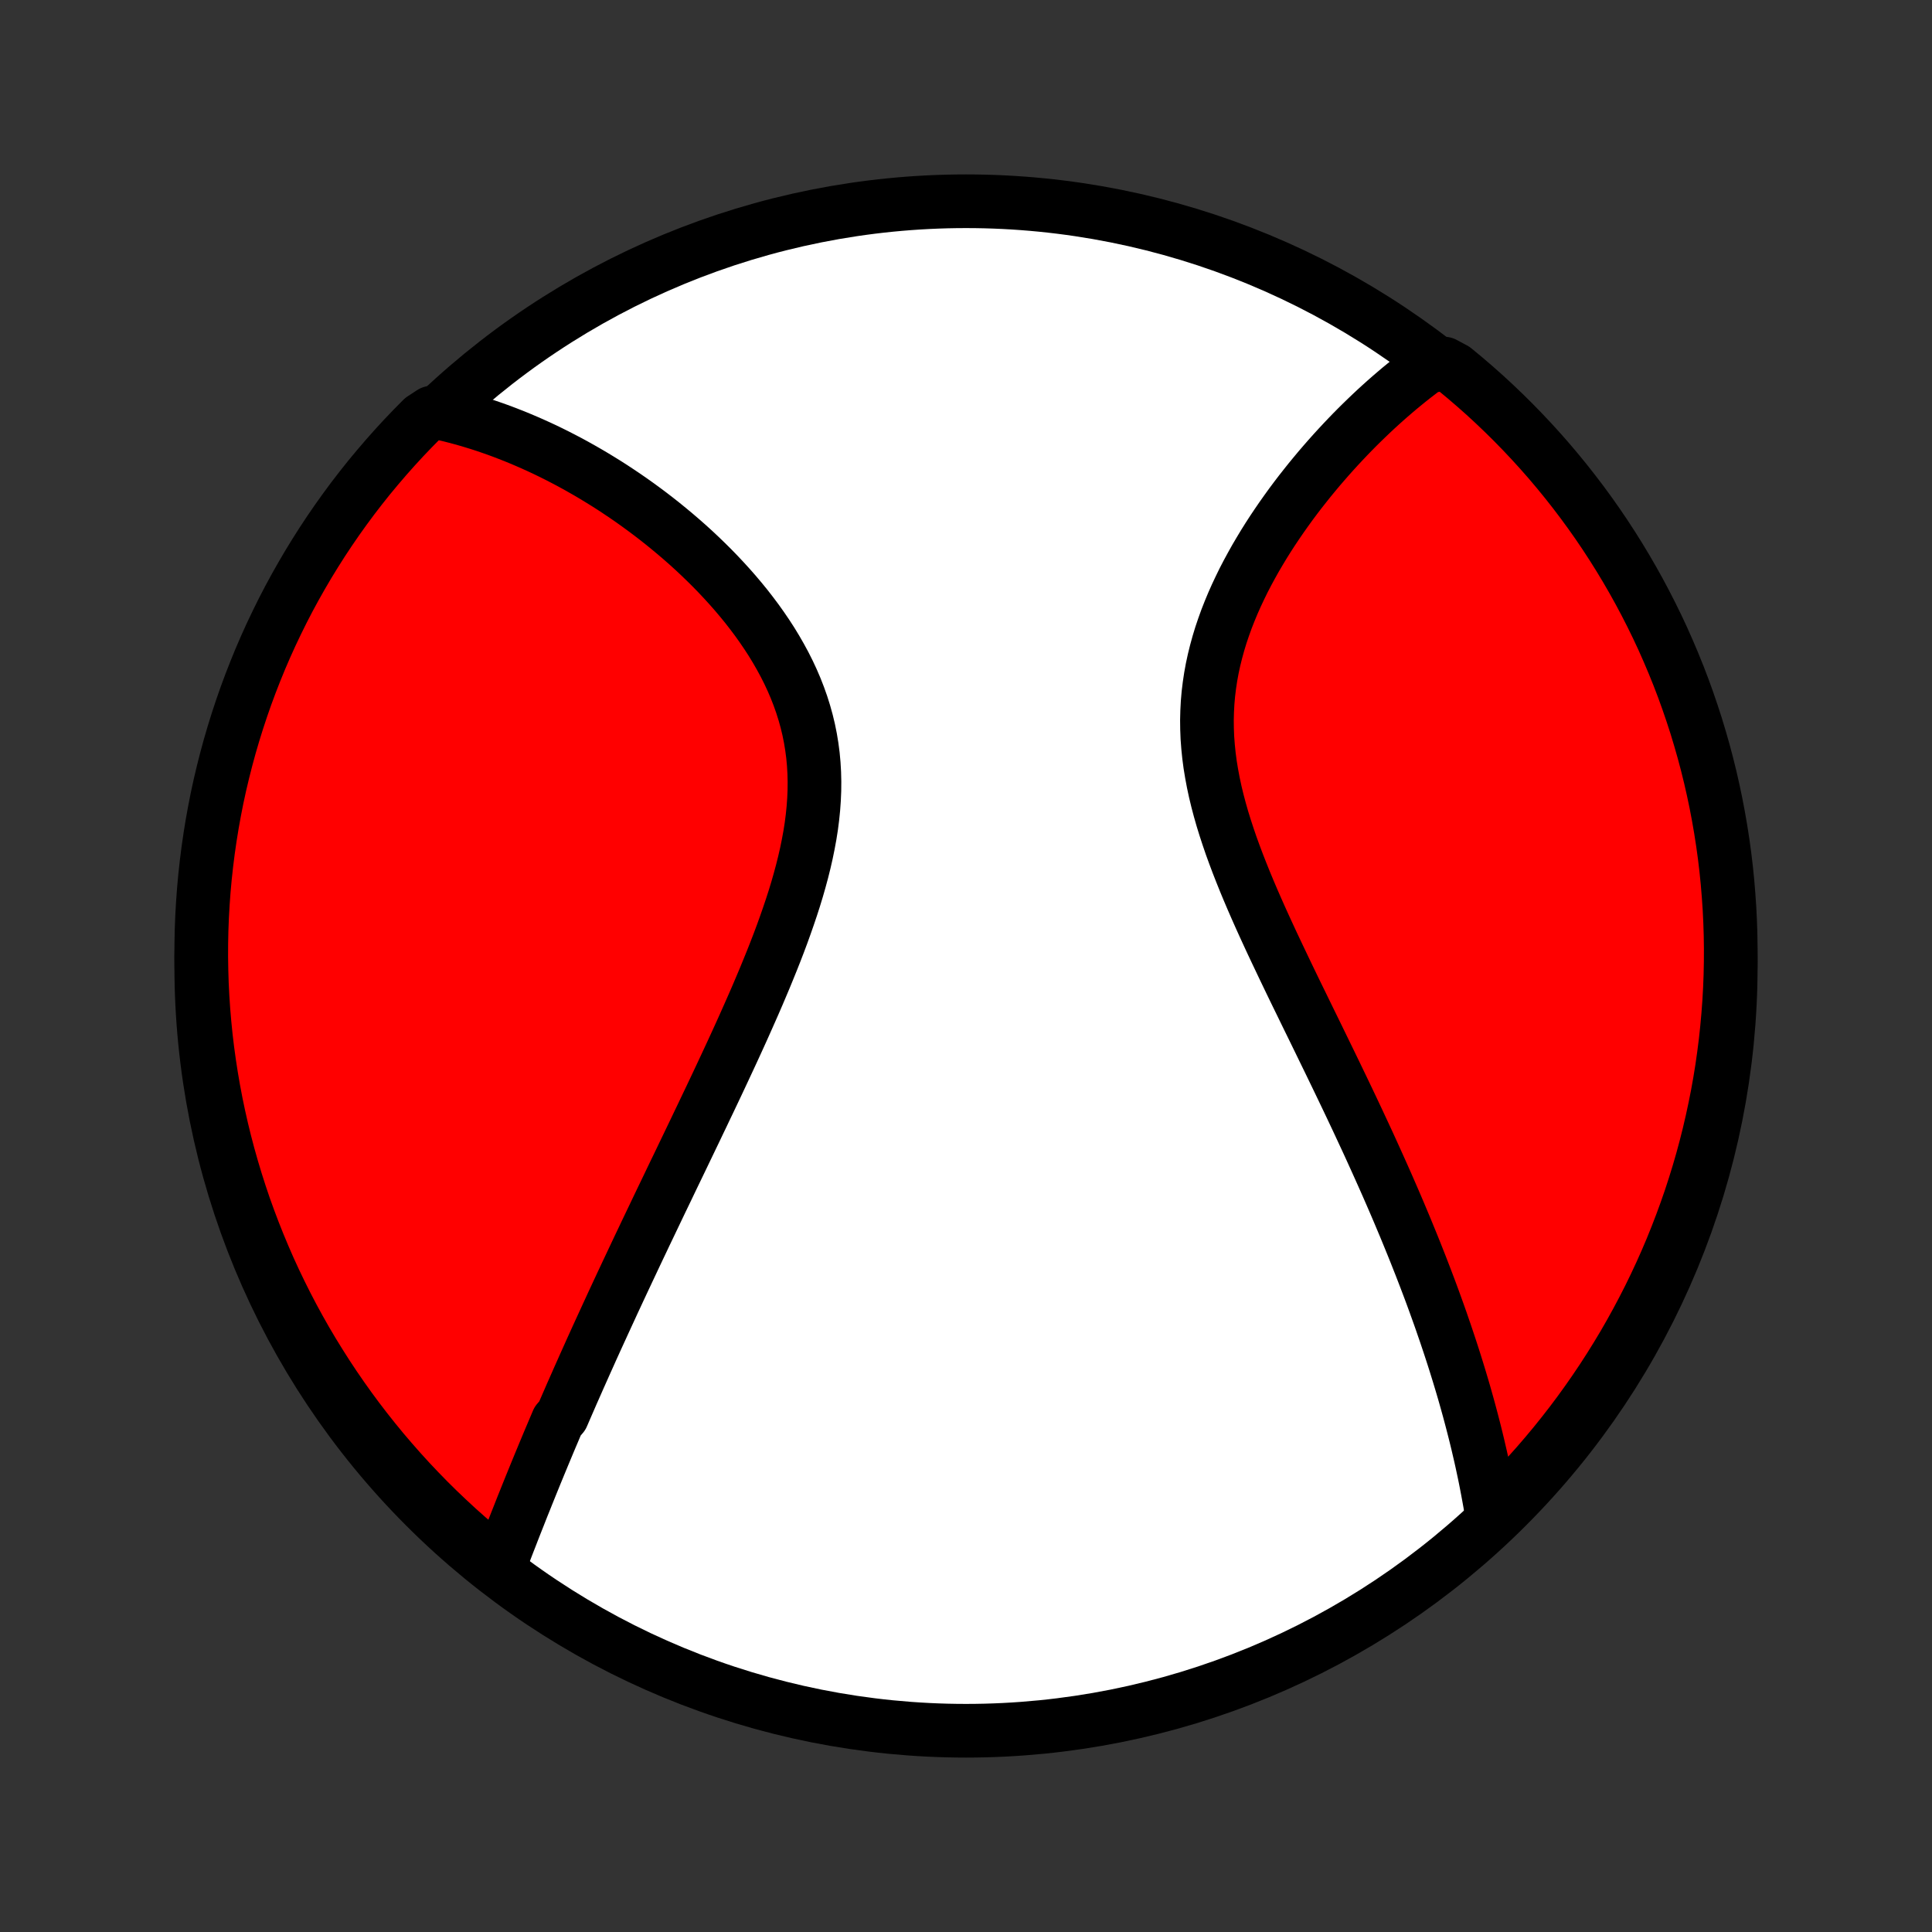 <?xml version="1.0" encoding="utf-8" standalone="no"?>
<!DOCTYPE svg PUBLIC "-//W3C//DTD SVG 1.1//EN"
  "http://www.w3.org/Graphics/SVG/1.1/DTD/svg11.dtd">
<!-- Created with matplotlib (http://matplotlib.org/) -->
<svg height="72pt" version="1.1" viewBox="0 0 72 72" width="72pt" xmlns="http://www.w3.org/2000/svg" xmlns:xlink="http://www.w3.org/1999/xlink">
 <rect x="0" y="0" width="72" height="72" fill="#333333" stroke="none"/>
 <defs>
  <style type="text/css">
*{stroke-linecap:butt;stroke-linejoin:round;}
  </style>
 </defs>
 <g id="figure_1">
  <g id="patch_1">
   <path d="
M0 72
L72 72
L72 0
L0 0
z
" style="fill:none;"/>
  </g>
  <g id="axes_1">
   <g id="PatchCollection_1">
    <defs>
     <path d="
M36 -7.5
C43.558 -7.5 50.808 -10.503 56.153 -15.848
C61.497 -21.192 64.5 -28.442 64.5 -36
C64.5 -43.558 61.497 -50.808 56.153 -56.153
C50.808 -61.497 43.558 -64.5 36 -64.5
C28.442 -64.5 21.192 -61.497 15.848 -56.153
C10.503 -50.808 7.5 -43.558 7.5 -36
C7.5 -28.442 10.503 -21.192 15.848 -15.848
C21.192 -10.503 28.442 -7.5 36 -7.5
z
" id="C0_0_a811fe30f3"/>
     <path d="
M18.569 -13.54
L18.643 -13.734
L18.717 -13.928
L18.792 -14.121
L18.866 -14.316
L18.941 -14.51
L19.017 -14.704
L19.092 -14.898
L19.168 -15.093
L19.245 -15.288
L19.322 -15.482
L19.399 -15.678
L19.476 -15.873
L19.555 -16.068
L19.633 -16.264
L19.712 -16.46
L19.791 -16.656
L19.871 -16.852
L19.951 -17.049
L20.032 -17.246
L20.113 -17.443
L20.195 -17.641
L20.277 -17.839
L20.36 -18.038
L20.443 -18.237
L20.527 -18.436
L20.612 -18.636
L20.697 -18.837
L20.782 -19.038
L20.956 -19.24
L21.043 -19.442
L21.131 -19.645
L21.22 -19.849
L21.309 -20.054
L21.4 -20.259
L21.491 -20.465
L21.582 -20.672
L21.675 -20.88
L21.768 -21.089
L21.862 -21.299
L21.957 -21.51
L22.052 -21.723
L22.149 -21.936
L22.246 -22.15
L22.345 -22.366
L22.444 -22.582
L22.544 -22.8
L22.645 -23.02
L22.747 -23.241
L22.849 -23.463
L22.953 -23.686
L23.058 -23.912
L23.164 -24.139
L23.271 -24.367
L23.379 -24.597
L23.488 -24.828
L23.598 -25.062
L23.709 -25.297
L23.821 -25.534
L23.935 -25.773
L24.049 -26.014
L24.165 -26.256
L24.282 -26.501
L24.4 -26.748
L24.519 -26.997
L24.639 -27.248
L24.761 -27.501
L24.884 -27.756
L25.007 -28.014
L25.132 -28.274
L25.259 -28.536
L25.386 -28.8
L25.514 -29.067
L25.644 -29.337
L25.774 -29.608
L25.906 -29.882
L26.038 -30.159
L26.172 -30.438
L26.306 -30.72
L26.442 -31.004
L26.578 -31.291
L26.715 -31.58
L26.852 -31.871
L26.99 -32.166
L27.128 -32.462
L27.267 -32.761
L27.406 -33.063
L27.545 -33.367
L27.684 -33.674
L27.822 -33.983
L27.96 -34.294
L28.098 -34.607
L28.235 -34.923
L28.37 -35.241
L28.505 -35.561
L28.637 -35.883
L28.768 -36.206
L28.897 -36.532
L29.023 -36.859
L29.146 -37.188
L29.265 -37.518
L29.381 -37.85
L29.493 -38.182
L29.601 -38.516
L29.703 -38.851
L29.799 -39.186
L29.89 -39.522
L29.974 -39.859
L30.051 -40.195
L30.12 -40.532
L30.182 -40.868
L30.235 -41.204
L30.278 -41.539
L30.312 -41.873
L30.336 -42.207
L30.35 -42.539
L30.353 -42.87
L30.345 -43.199
L30.326 -43.526
L30.296 -43.851
L30.254 -44.173
L30.201 -44.494
L30.137 -44.811
L30.061 -45.126
L29.974 -45.438
L29.877 -45.746
L29.769 -46.051
L29.651 -46.353
L29.523 -46.651
L29.386 -46.945
L29.24 -47.235
L29.085 -47.521
L28.923 -47.803
L28.754 -48.081
L28.577 -48.354
L28.394 -48.623
L28.206 -48.887
L28.011 -49.147
L27.812 -49.403
L27.608 -49.653
L27.4 -49.899
L27.188 -50.14
L26.972 -50.377
L26.754 -50.609
L26.533 -50.836
L26.309 -51.058
L26.084 -51.275
L25.857 -51.488
L25.628 -51.696
L25.397 -51.899
L25.166 -52.097
L24.933 -52.291
L24.701 -52.48
L24.467 -52.665
L24.233 -52.845
L23.999 -53.02
L23.765 -53.191
L23.53 -53.358
L23.296 -53.52
L23.062 -53.677
L22.829 -53.831
L22.596 -53.98
L22.363 -54.124
L22.131 -54.265
L21.899 -54.402
L21.668 -54.534
L21.438 -54.663
L21.208 -54.788
L20.979 -54.908
L20.751 -55.025
L20.524 -55.138
L20.297 -55.248
L20.071 -55.353
L19.846 -55.455
L19.622 -55.553
L19.398 -55.648
L19.175 -55.74
L18.953 -55.827
L18.732 -55.912
L18.512 -55.993
L18.292 -56.07
L18.073 -56.145
L17.854 -56.216
L17.636 -56.283
L17.419 -56.348
L17.202 -56.409
L16.986 -56.467
L16.771 -56.522
L16.556 -56.573
L16.089 -56.622
L15.736 -56.391
L15.39 -56.041
L15.049 -55.684
L14.715 -55.321
L14.388 -54.953
L14.067 -54.578
L13.752 -54.199
L13.445 -53.813
L13.144 -53.422
L12.851 -53.026
L12.564 -52.624
L12.285 -52.218
L12.012 -51.806
L11.748 -51.39
L11.49 -50.969
L11.24 -50.543
L10.997 -50.113
L10.762 -49.679
L10.535 -49.241
L10.316 -48.798
L10.104 -48.352
L9.9 -47.902
L9.704 -47.448
L9.517 -46.991
L9.337 -46.53
L9.165 -46.066
L9.002 -45.599
L8.847 -45.13
L8.7 -44.657
L8.561 -44.182
L8.431 -43.704
L8.309 -43.224
L8.195 -42.742
L8.09 -42.258
L7.994 -41.771
L7.906 -41.283
L7.827 -40.794
L7.756 -40.303
L7.694 -39.81
L7.64 -39.317
L7.595 -38.822
L7.559 -38.327
L7.531 -37.831
L7.512 -37.334
L7.502 -36.837
L7.5 -36.34
L7.508 -35.842
L7.523 -35.345
L7.548 -34.848
L7.581 -34.351
L7.623 -33.855
L7.673 -33.359
L7.732 -32.864
L7.8 -32.37
L7.876 -31.878
L7.961 -31.386
L8.054 -30.896
L8.156 -30.407
L8.266 -29.921
L8.385 -29.436
L8.512 -28.953
L8.648 -28.472
L8.792 -27.993
L8.944 -27.517
L9.104 -27.043
L9.273 -26.573
L9.45 -26.105
L9.635 -25.64
L9.828 -25.178
L10.028 -24.719
L10.237 -24.264
L10.454 -23.813
L10.678 -23.365
L10.91 -22.921
L11.15 -22.481
L11.397 -22.045
L11.652 -21.614
L11.915 -21.187
L12.184 -20.764
L12.461 -20.346
L12.745 -19.933
L13.036 -19.524
L13.334 -19.121
L13.639 -18.723
L13.951 -18.33
L14.269 -17.942
L14.595 -17.56
L14.926 -17.184
L15.264 -16.813
L15.609 -16.448
L15.959 -16.089
L16.316 -15.736
L16.679 -15.39
L17.047 -15.049
L17.422 -14.715
L17.802 -14.388
z
" id="C0_1_76ba3b69af"/>
     <path d="
M55.626 -15.367
L55.592 -15.584
L55.557 -15.8
L55.52 -16.016
L55.481 -16.231
L55.441 -16.447
L55.4 -16.662
L55.358 -16.877
L55.314 -17.092
L55.268 -17.307
L55.222 -17.522
L55.174 -17.737
L55.124 -17.952
L55.074 -18.167
L55.022 -18.382
L54.969 -18.597
L54.914 -18.813
L54.858 -19.029
L54.801 -19.245
L54.743 -19.461
L54.683 -19.678
L54.622 -19.895
L54.56 -20.113
L54.496 -20.331
L54.431 -20.549
L54.365 -20.768
L54.297 -20.988
L54.228 -21.209
L54.158 -21.43
L54.086 -21.652
L54.013 -21.874
L53.938 -22.098
L53.863 -22.322
L53.785 -22.547
L53.707 -22.774
L53.627 -23.001
L53.545 -23.229
L53.462 -23.459
L53.378 -23.689
L53.292 -23.921
L53.204 -24.154
L53.115 -24.388
L53.024 -24.624
L52.932 -24.861
L52.838 -25.099
L52.743 -25.339
L52.646 -25.58
L52.547 -25.823
L52.447 -26.067
L52.345 -26.314
L52.241 -26.561
L52.136 -26.811
L52.029 -27.062
L51.92 -27.315
L51.809 -27.57
L51.697 -27.827
L51.582 -28.086
L51.466 -28.346
L51.348 -28.609
L51.228 -28.874
L51.107 -29.141
L50.984 -29.41
L50.858 -29.681
L50.731 -29.954
L50.603 -30.229
L50.472 -30.507
L50.34 -30.786
L50.206 -31.068
L50.07 -31.352
L49.932 -31.639
L49.793 -31.928
L49.652 -32.219
L49.51 -32.512
L49.366 -32.807
L49.221 -33.105
L49.075 -33.405
L48.927 -33.708
L48.778 -34.012
L48.628 -34.319
L48.478 -34.627
L48.326 -34.938
L48.174 -35.251
L48.022 -35.566
L47.87 -35.883
L47.718 -36.202
L47.566 -36.522
L47.414 -36.844
L47.264 -37.168
L47.114 -37.494
L46.966 -37.821
L46.82 -38.15
L46.676 -38.48
L46.535 -38.811
L46.397 -39.143
L46.263 -39.476
L46.132 -39.81
L46.006 -40.145
L45.884 -40.48
L45.769 -40.816
L45.659 -41.152
L45.555 -41.488
L45.459 -41.825
L45.37 -42.161
L45.289 -42.497
L45.217 -42.833
L45.154 -43.168
L45.099 -43.503
L45.055 -43.837
L45.021 -44.169
L44.996 -44.501
L44.983 -44.831
L44.979 -45.16
L44.987 -45.487
L45.004 -45.812
L45.032 -46.136
L45.071 -46.457
L45.119 -46.776
L45.177 -47.093
L45.245 -47.407
L45.322 -47.718
L45.407 -48.027
L45.5 -48.332
L45.602 -48.634
L45.71 -48.934
L45.826 -49.229
L45.948 -49.522
L46.076 -49.81
L46.21 -50.095
L46.348 -50.377
L46.492 -50.654
L46.64 -50.927
L46.791 -51.197
L46.947 -51.462
L47.105 -51.724
L47.266 -51.981
L47.43 -52.234
L47.597 -52.483
L47.765 -52.728
L47.935 -52.968
L48.106 -53.205
L48.279 -53.437
L48.453 -53.665
L48.629 -53.888
L48.804 -54.108
L48.981 -54.323
L49.157 -54.534
L49.335 -54.741
L49.512 -54.944
L49.69 -55.143
L49.867 -55.337
L50.045 -55.528
L50.222 -55.715
L50.399 -55.898
L50.576 -56.077
L50.753 -56.252
L50.929 -56.423
L51.105 -56.591
L51.28 -56.755
L51.455 -56.915
L51.63 -57.072
L51.804 -57.225
L51.977 -57.374
L52.15 -57.521
L52.323 -57.663
L52.495 -57.803
L52.666 -57.939
L52.837 -58.071
L53.008 -58.201
L53.178 -58.327
L53.817 -58.45
L54.202 -58.244
L54.582 -57.93
L54.956 -57.609
L55.325 -57.282
L55.688 -56.947
L56.044 -56.607
L56.395 -56.26
L56.739 -55.907
L57.077 -55.548
L57.409 -55.183
L57.734 -54.813
L58.052 -54.436
L58.364 -54.054
L58.669 -53.666
L58.967 -53.273
L59.258 -52.875
L59.542 -52.472
L59.819 -52.063
L60.088 -51.65
L60.35 -51.232
L60.605 -50.809
L60.852 -50.382
L61.092 -49.95
L61.324 -49.514
L61.548 -49.075
L61.765 -48.631
L61.974 -48.183
L62.174 -47.731
L62.367 -47.276
L62.552 -46.818
L62.729 -46.356
L62.897 -45.891
L63.057 -45.423
L63.21 -44.952
L63.353 -44.478
L63.489 -44.002
L63.616 -43.524
L63.735 -43.043
L63.845 -42.56
L63.947 -42.075
L64.04 -41.588
L64.125 -41.099
L64.201 -40.609
L64.269 -40.118
L64.328 -39.625
L64.378 -39.131
L64.419 -38.636
L64.453 -38.14
L64.477 -37.644
L64.493 -37.147
L64.5 -36.65
L64.498 -36.153
L64.488 -35.655
L64.469 -35.158
L64.441 -34.661
L64.404 -34.164
L64.359 -33.668
L64.306 -33.173
L64.243 -32.678
L64.173 -32.185
L64.093 -31.692
L64.005 -31.201
L63.908 -30.712
L63.803 -30.224
L63.69 -29.738
L63.568 -29.253
L63.438 -28.771
L63.299 -28.291
L63.152 -27.814
L62.997 -27.338
L62.833 -26.866
L62.661 -26.396
L62.481 -25.929
L62.294 -25.465
L62.098 -25.005
L61.894 -24.548
L61.682 -24.094
L61.463 -23.644
L61.235 -23.198
L61 -22.755
L60.758 -22.317
L60.508 -21.882
L60.25 -21.453
L59.985 -21.027
L59.713 -20.606
L59.433 -20.19
L59.146 -19.778
L58.853 -19.372
L58.552 -18.97
L58.244 -18.574
L57.93 -18.183
L57.609 -17.798
L57.282 -17.418
L56.947 -17.044
L56.607 -16.675
L56.26 -16.312
z
" id="C0_2_f356a1b083"/>
    </defs>
    <g clip-path="url(#p1bffca34e9)">
     <use style="fill:#ffffff;stroke:#000000;stroke-width:2.0;" x="0.0" xlink:href="#C0_0_a811fe30f3" y="72.0"/>
    </g>
    <g clip-path="url(#p1bffca34e9)">
     <use style="fill:#ff0000;stroke:#000000;stroke-width:2.0;" x="0.0" xlink:href="#C0_1_76ba3b69af" y="72.0"/>
    </g>
    <g clip-path="url(#p1bffca34e9)">
     <use style="fill:#ff0000;stroke:#000000;stroke-width:2.0;" x="0.0" xlink:href="#C0_2_f356a1b083" y="72.0"/>
    </g>
   </g>
  </g>
 </g>
 <defs>
  <clipPath id="p1bffca34e9">
   <rect height="72.0" width="72.0" x="0.0" y="0.0"/>
  </clipPath>
 </defs>
</svg>

